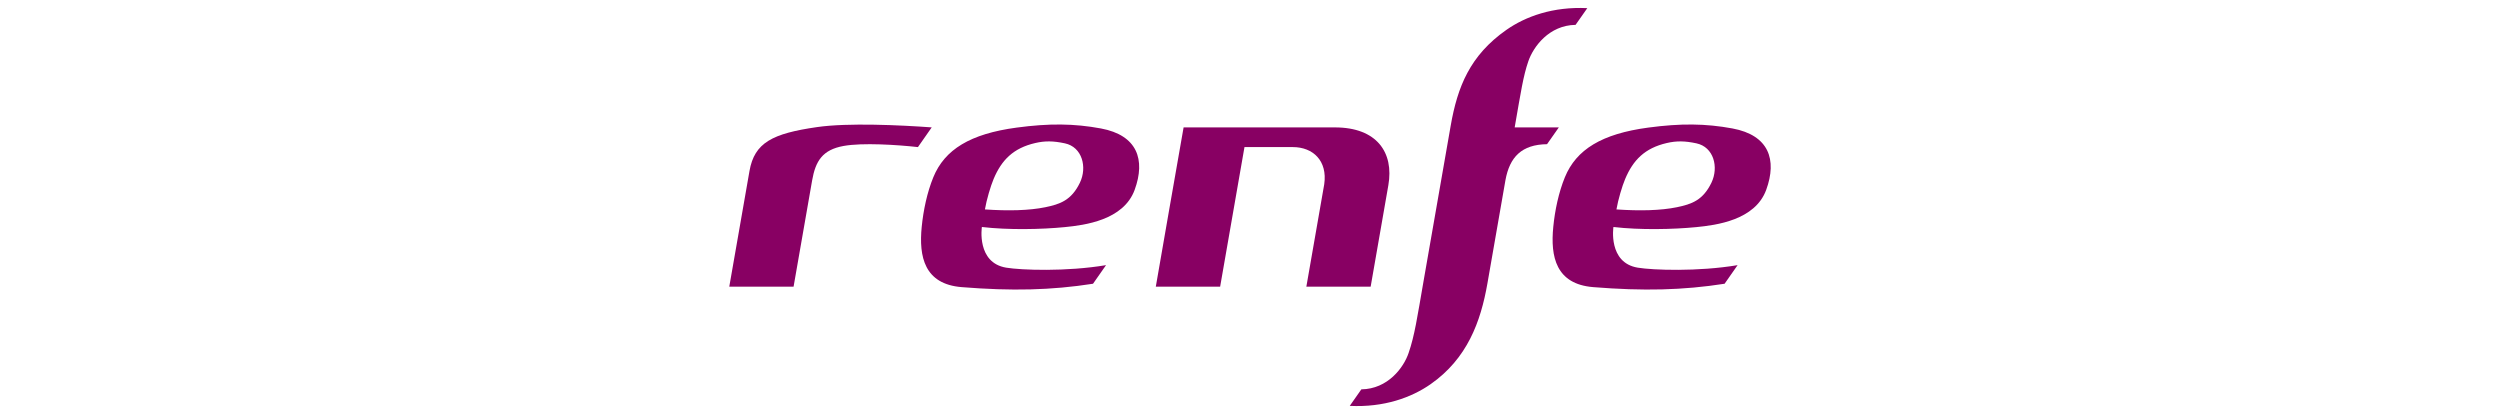 <?xml version="1.0" encoding="utf-8"?>
<!-- Generator: Adobe Illustrator 16.0.0, SVG Export Plug-In . SVG Version: 6.00 Build 0)  -->
<!DOCTYPE svg PUBLIC "-//W3C//DTD SVG 1.0//EN" "http://www.w3.org/TR/2001/REC-SVG-20010904/DTD/svg10.dtd">
<svg version="1.0" id="Layer_1" xmlns="http://www.w3.org/2000/svg" xmlns:xlink="http://www.w3.org/1999/xlink" x="0px" y="0px"
	 width="157px" height="26px" viewBox="0 0 157 26" enable-background="new 0 0 157 26" xml:space="preserve">
<g>
	<path fill="#880063" d="M83.836,8.001H74.33c-0.502,2.82-1.332,7.64-1.745,10h4.04c0.307-1.774,1.155-6.637,1.528-8.764h3.035
		c1.271,0,2.187,0.861,1.974,2.332c-0.204,1.163-0.693,3.969-1.123,6.433h4.038c0.288-1.655,0.847-4.862,1.111-6.37
		C87.547,9.579,86.466,8.001,83.836,8.001L83.836,8.001z"/>
	<path fill="#880063" d="M63.189,16.809c-1.875-0.312-1.527-2.554-1.527-2.554c1.668,0.197,3.766,0.151,5.203,0.008
		c1.242-0.122,3.694-0.43,4.392-2.342c0.692-1.896,0.167-3.428-2.119-3.854c-1.685-0.312-3.249-0.328-5.291-0.054
		c-2.917,0.39-4.519,1.378-5.233,3.114c-0.392,0.953-0.629,2.09-0.731,3.12c-0.186,1.877,0.167,3.597,2.513,3.785
		c3.146,0.253,5.622,0.196,8.246-0.213l0.817-1.168C66.97,17.069,64.136,16.966,63.189,16.809L63.189,16.809z M62.399,11.24
		c0.5-1.192,1.238-1.939,2.615-2.258c0.611-0.141,1.132-0.136,1.862,0.02c1.083,0.23,1.416,1.493,0.94,2.477
		c-0.532,1.099-1.242,1.344-2.17,1.535c-1.007,0.208-2.333,0.239-3.793,0.138C61.956,12.541,62.213,11.682,62.399,11.24
		L62.399,11.24z"/>
	<path fill="#880063" d="M102.85,16.809c-1.876-0.312-1.526-2.554-1.526-2.554c1.667,0.197,3.766,0.151,5.202,0.008
		c1.242-0.122,3.694-0.43,4.392-2.342c0.692-1.896,0.168-3.428-2.118-3.854c-1.685-0.312-3.249-0.328-5.292-0.054
		c-2.917,0.39-4.518,1.378-5.232,3.114c-0.392,0.953-0.63,2.09-0.73,3.12c-0.187,1.877,0.167,3.597,2.513,3.785
		c3.146,0.253,5.622,0.196,8.246-0.213l0.816-1.168C106.631,17.069,103.796,16.966,102.85,16.809L102.85,16.809z M102.06,11.24
		c0.5-1.192,1.237-1.939,2.614-2.258c0.611-0.141,1.133-0.136,1.863,0.02c1.082,0.23,1.415,1.493,0.939,2.477
		c-0.532,1.099-1.242,1.344-2.169,1.535c-1.008,0.208-2.334,0.239-3.794,0.138C101.616,12.541,101.873,11.682,102.06,11.24
		L102.06,11.24z"/>
	<path fill="#880063" d="M51.001,11.335c0.213-1.22,0.647-1.927,1.973-2.168c1.186-0.216,3.382-0.073,4.672,0.071L58.512,8
		c-1.954-0.142-5.252-0.301-7.206-0.018c-2.789,0.404-3.925,0.971-4.238,2.756c-0.188,1.067-1.03,5.894-1.269,7.263h4.038
		C50.115,16.408,50.803,12.462,51.001,11.335L51.001,11.335z"/>
	<path fill="#880063" d="M94.605,1.874c-2.299,1.61-3.074,3.585-3.5,6.012l-1.71,9.794c-0.388,2.23-0.556,3.395-0.934,4.485
		c-0.308,0.919-1.305,2.265-2.968,2.286l-0.728,1.038c2.148,0.104,3.865-0.517,5.078-1.363c2.298-1.609,3.145-3.909,3.568-6.332
		c0.03-0.166,0.777-4.453,1.132-6.485c0.263-1.443,1.016-2.235,2.611-2.254L97.895,8h-2.773c0.392-2.245,0.536-3.219,0.857-4.152
		c0.315-0.917,1.305-2.264,2.967-2.287l0.737-1.05C97.534,0.407,95.817,1.027,94.605,1.874L94.605,1.874z"/>
</g>
</svg>

